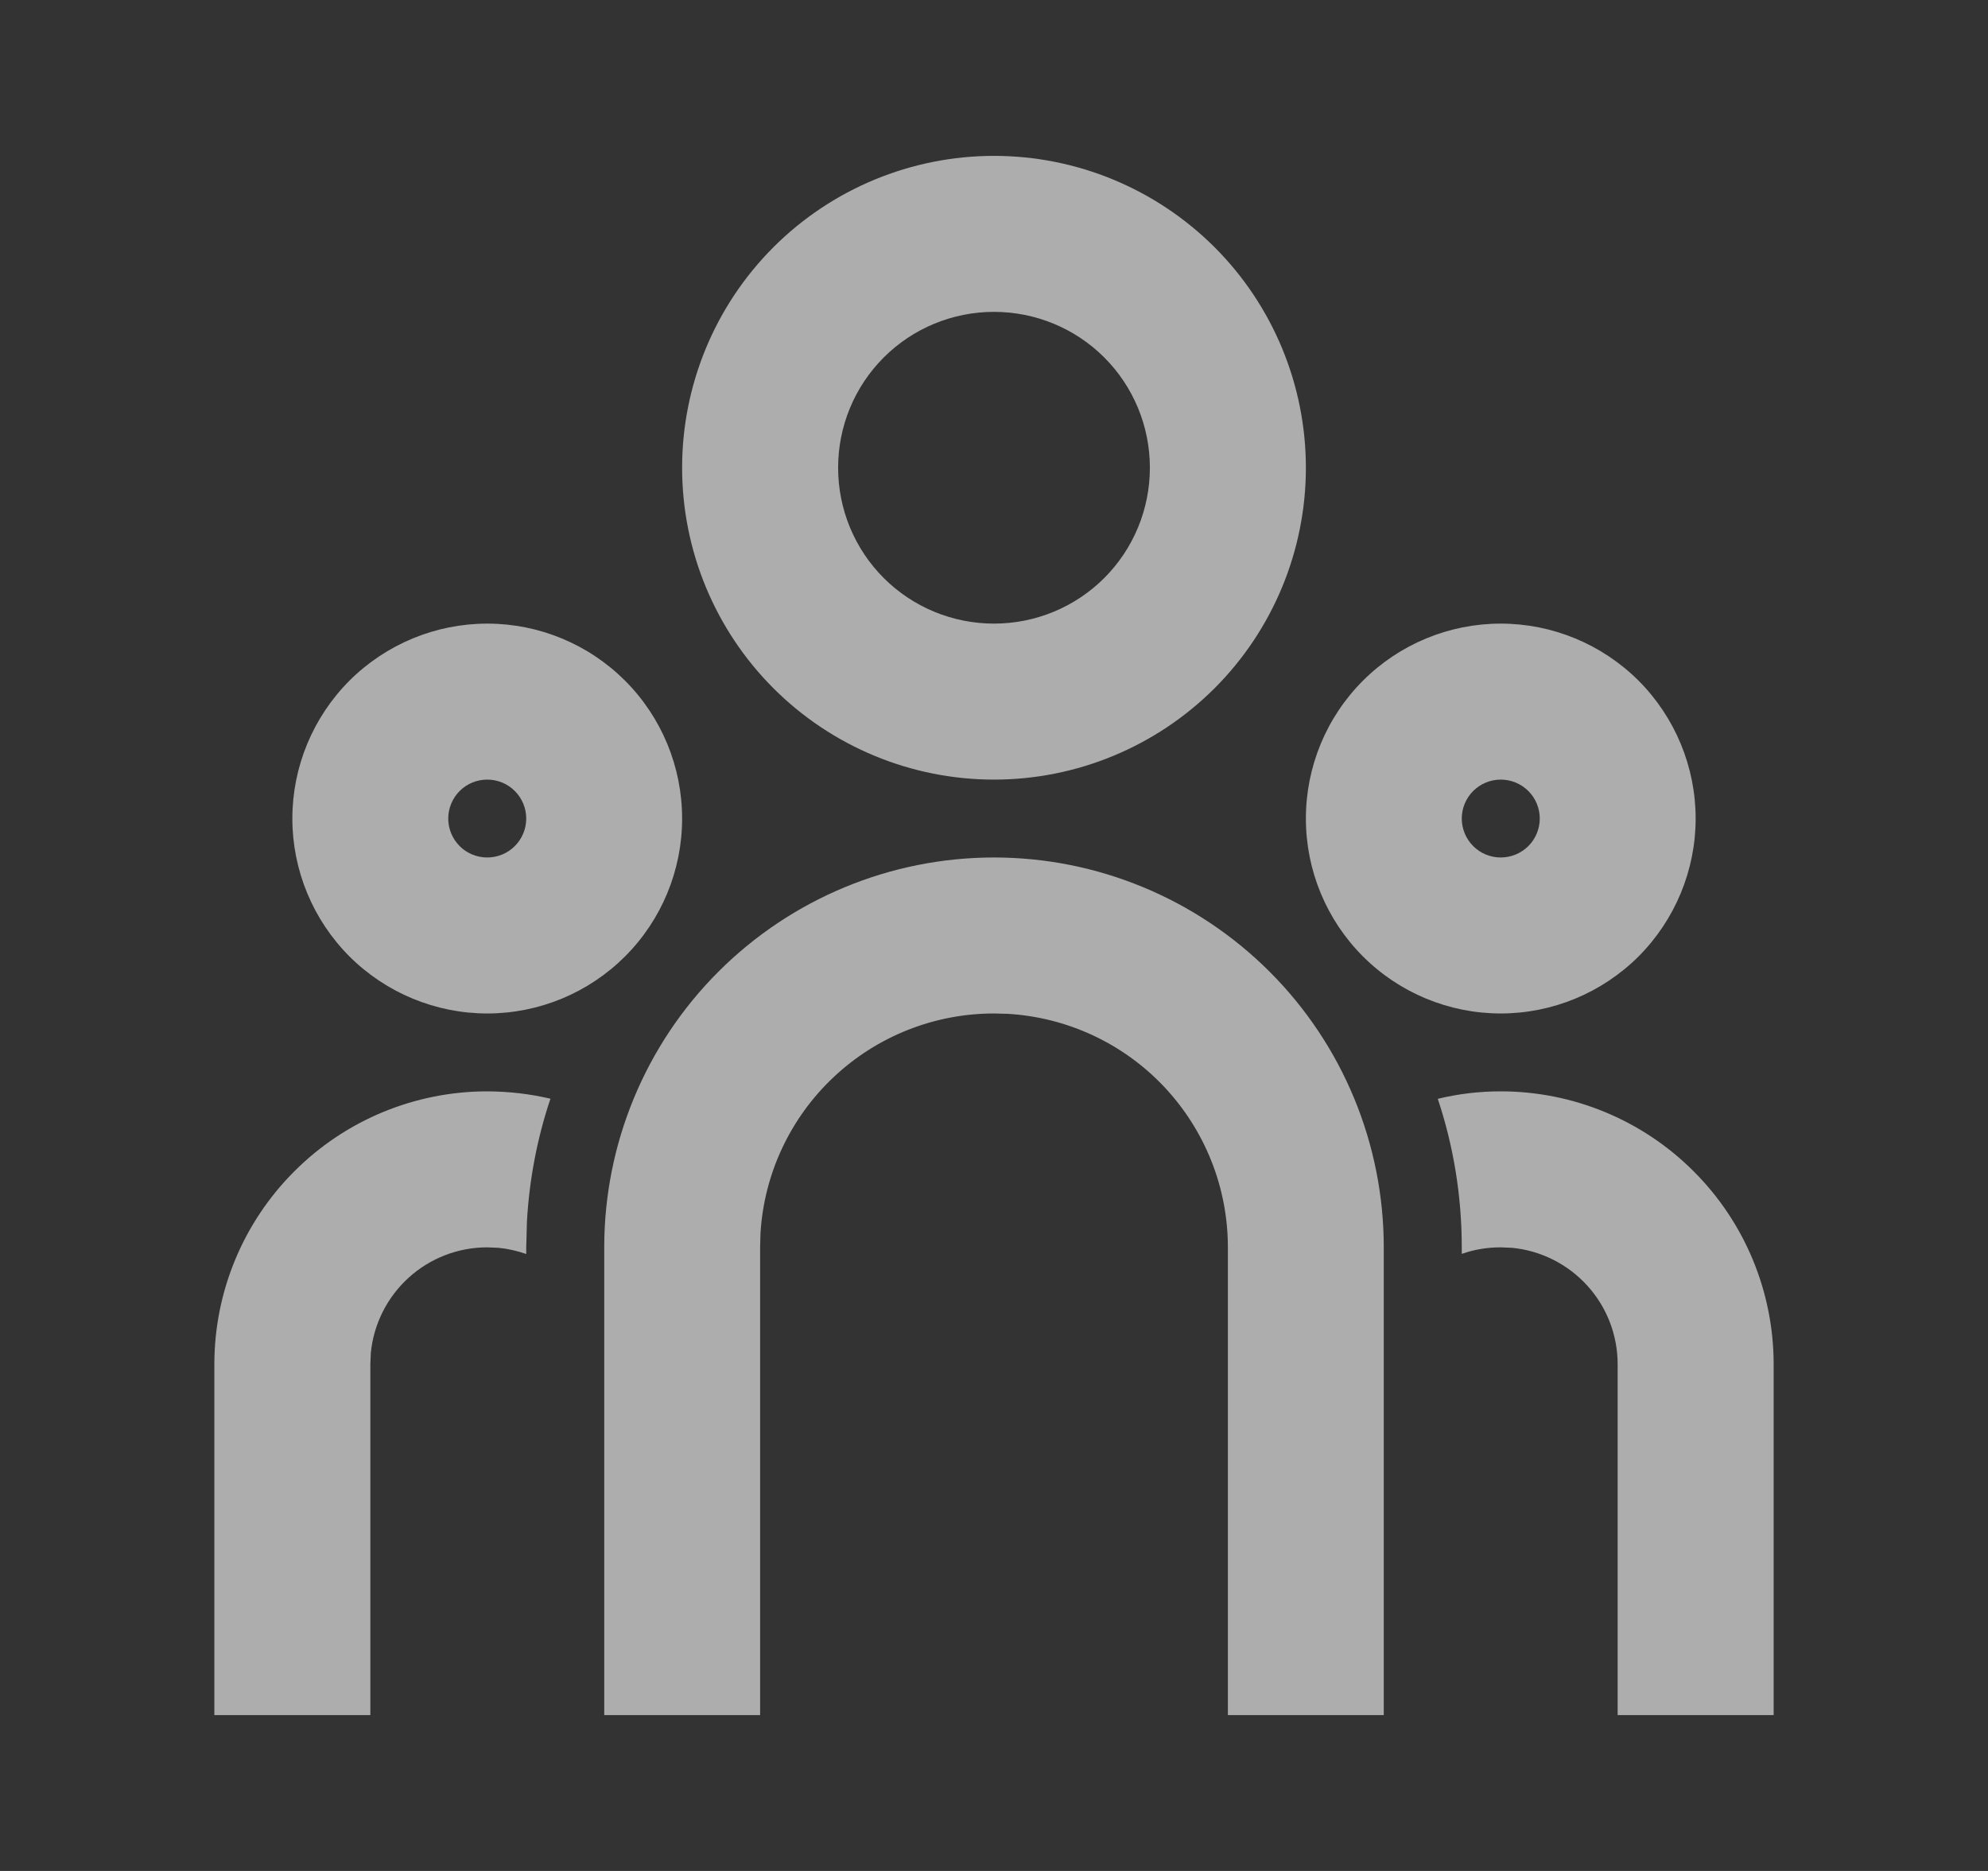 <svg width="17" height="16" viewBox="0 0 17 16" fill="none" xmlns="http://www.w3.org/2000/svg">
<rect x="0" y="0" width="17" height="16" fill="#333333" stroke="none"/>
<path d="M8.5 7.333C9.384 7.333 10.232 7.685 10.857 8.31C11.482 8.935 11.833 9.783 11.833 10.667V14.667H10.5V10.667C10.5 10.156 10.305 9.666 9.955 9.294C9.605 8.923 9.127 8.7 8.617 8.67L8.5 8.667C7.99 8.667 7.499 8.862 7.128 9.212C6.757 9.561 6.533 10.04 6.503 10.549L6.5 10.667V14.667H5.167V10.667C5.167 9.783 5.518 8.935 6.143 8.31C6.768 7.685 7.616 7.333 8.5 7.333ZM4.167 9.333C4.353 9.334 4.533 9.355 4.707 9.396C4.593 9.735 4.526 10.089 4.506 10.446L4.5 10.667V10.724C4.423 10.697 4.344 10.679 4.263 10.671L4.167 10.667C3.918 10.667 3.679 10.759 3.495 10.926C3.311 11.093 3.195 11.323 3.171 11.57L3.167 11.667V14.667H1.833V11.667C1.833 11.048 2.079 10.454 2.517 10.017C2.954 9.579 3.548 9.333 4.167 9.333ZM12.833 9.333C13.452 9.333 14.046 9.579 14.483 10.017C14.921 10.454 15.167 11.048 15.167 11.667V14.667H13.833V11.667C13.833 11.418 13.741 11.179 13.574 10.995C13.407 10.811 13.177 10.695 12.93 10.671L12.833 10.667C12.716 10.667 12.605 10.686 12.5 10.723V10.667C12.5 10.223 12.428 9.796 12.295 9.397C12.467 9.355 12.648 9.333 12.833 9.333ZM4.167 5.333C4.609 5.333 5.033 5.509 5.345 5.821C5.658 6.134 5.833 6.558 5.833 7C5.833 7.442 5.658 7.866 5.345 8.179C5.033 8.491 4.609 8.667 4.167 8.667C3.725 8.667 3.301 8.491 2.988 8.179C2.676 7.866 2.5 7.442 2.5 7C2.5 6.558 2.676 6.134 2.988 5.821C3.301 5.509 3.725 5.333 4.167 5.333ZM12.833 5.333C13.275 5.333 13.699 5.509 14.012 5.821C14.324 6.134 14.5 6.558 14.5 7C14.5 7.442 14.324 7.866 14.012 8.179C13.699 8.491 13.275 8.667 12.833 8.667C12.391 8.667 11.967 8.491 11.655 8.179C11.342 7.866 11.167 7.442 11.167 7C11.167 6.558 11.342 6.134 11.655 5.821C11.967 5.509 12.391 5.333 12.833 5.333ZM4.167 6.667C4.078 6.667 3.993 6.702 3.931 6.764C3.868 6.827 3.833 6.912 3.833 7C3.833 7.088 3.868 7.173 3.931 7.236C3.993 7.298 4.078 7.333 4.167 7.333C4.255 7.333 4.34 7.298 4.402 7.236C4.465 7.173 4.5 7.088 4.5 7C4.5 6.912 4.465 6.827 4.402 6.764C4.34 6.702 4.255 6.667 4.167 6.667ZM12.833 6.667C12.745 6.667 12.66 6.702 12.598 6.764C12.535 6.827 12.5 6.912 12.5 7C12.5 7.088 12.535 7.173 12.598 7.236C12.66 7.298 12.745 7.333 12.833 7.333C12.922 7.333 13.006 7.298 13.069 7.236C13.132 7.173 13.167 7.088 13.167 7C13.167 6.912 13.132 6.827 13.069 6.764C13.006 6.702 12.922 6.667 12.833 6.667ZM8.5 1.333C9.207 1.333 9.885 1.614 10.386 2.114C10.886 2.614 11.167 3.293 11.167 4C11.167 4.707 10.886 5.386 10.386 5.886C9.885 6.386 9.207 6.667 8.5 6.667C7.793 6.667 7.114 6.386 6.614 5.886C6.114 5.386 5.833 4.707 5.833 4C5.833 3.293 6.114 2.614 6.614 2.114C7.114 1.614 7.793 1.333 8.5 1.333ZM8.5 2.667C8.146 2.667 7.807 2.807 7.557 3.057C7.307 3.307 7.167 3.646 7.167 4C7.167 4.354 7.307 4.693 7.557 4.943C7.807 5.193 8.146 5.333 8.5 5.333C8.854 5.333 9.193 5.193 9.443 4.943C9.693 4.693 9.833 4.354 9.833 4C9.833 3.646 9.693 3.307 9.443 3.057C9.193 2.807 8.854 2.667 8.5 2.667Z" fill="white" fill-opacity="0.6"/>
</svg>
